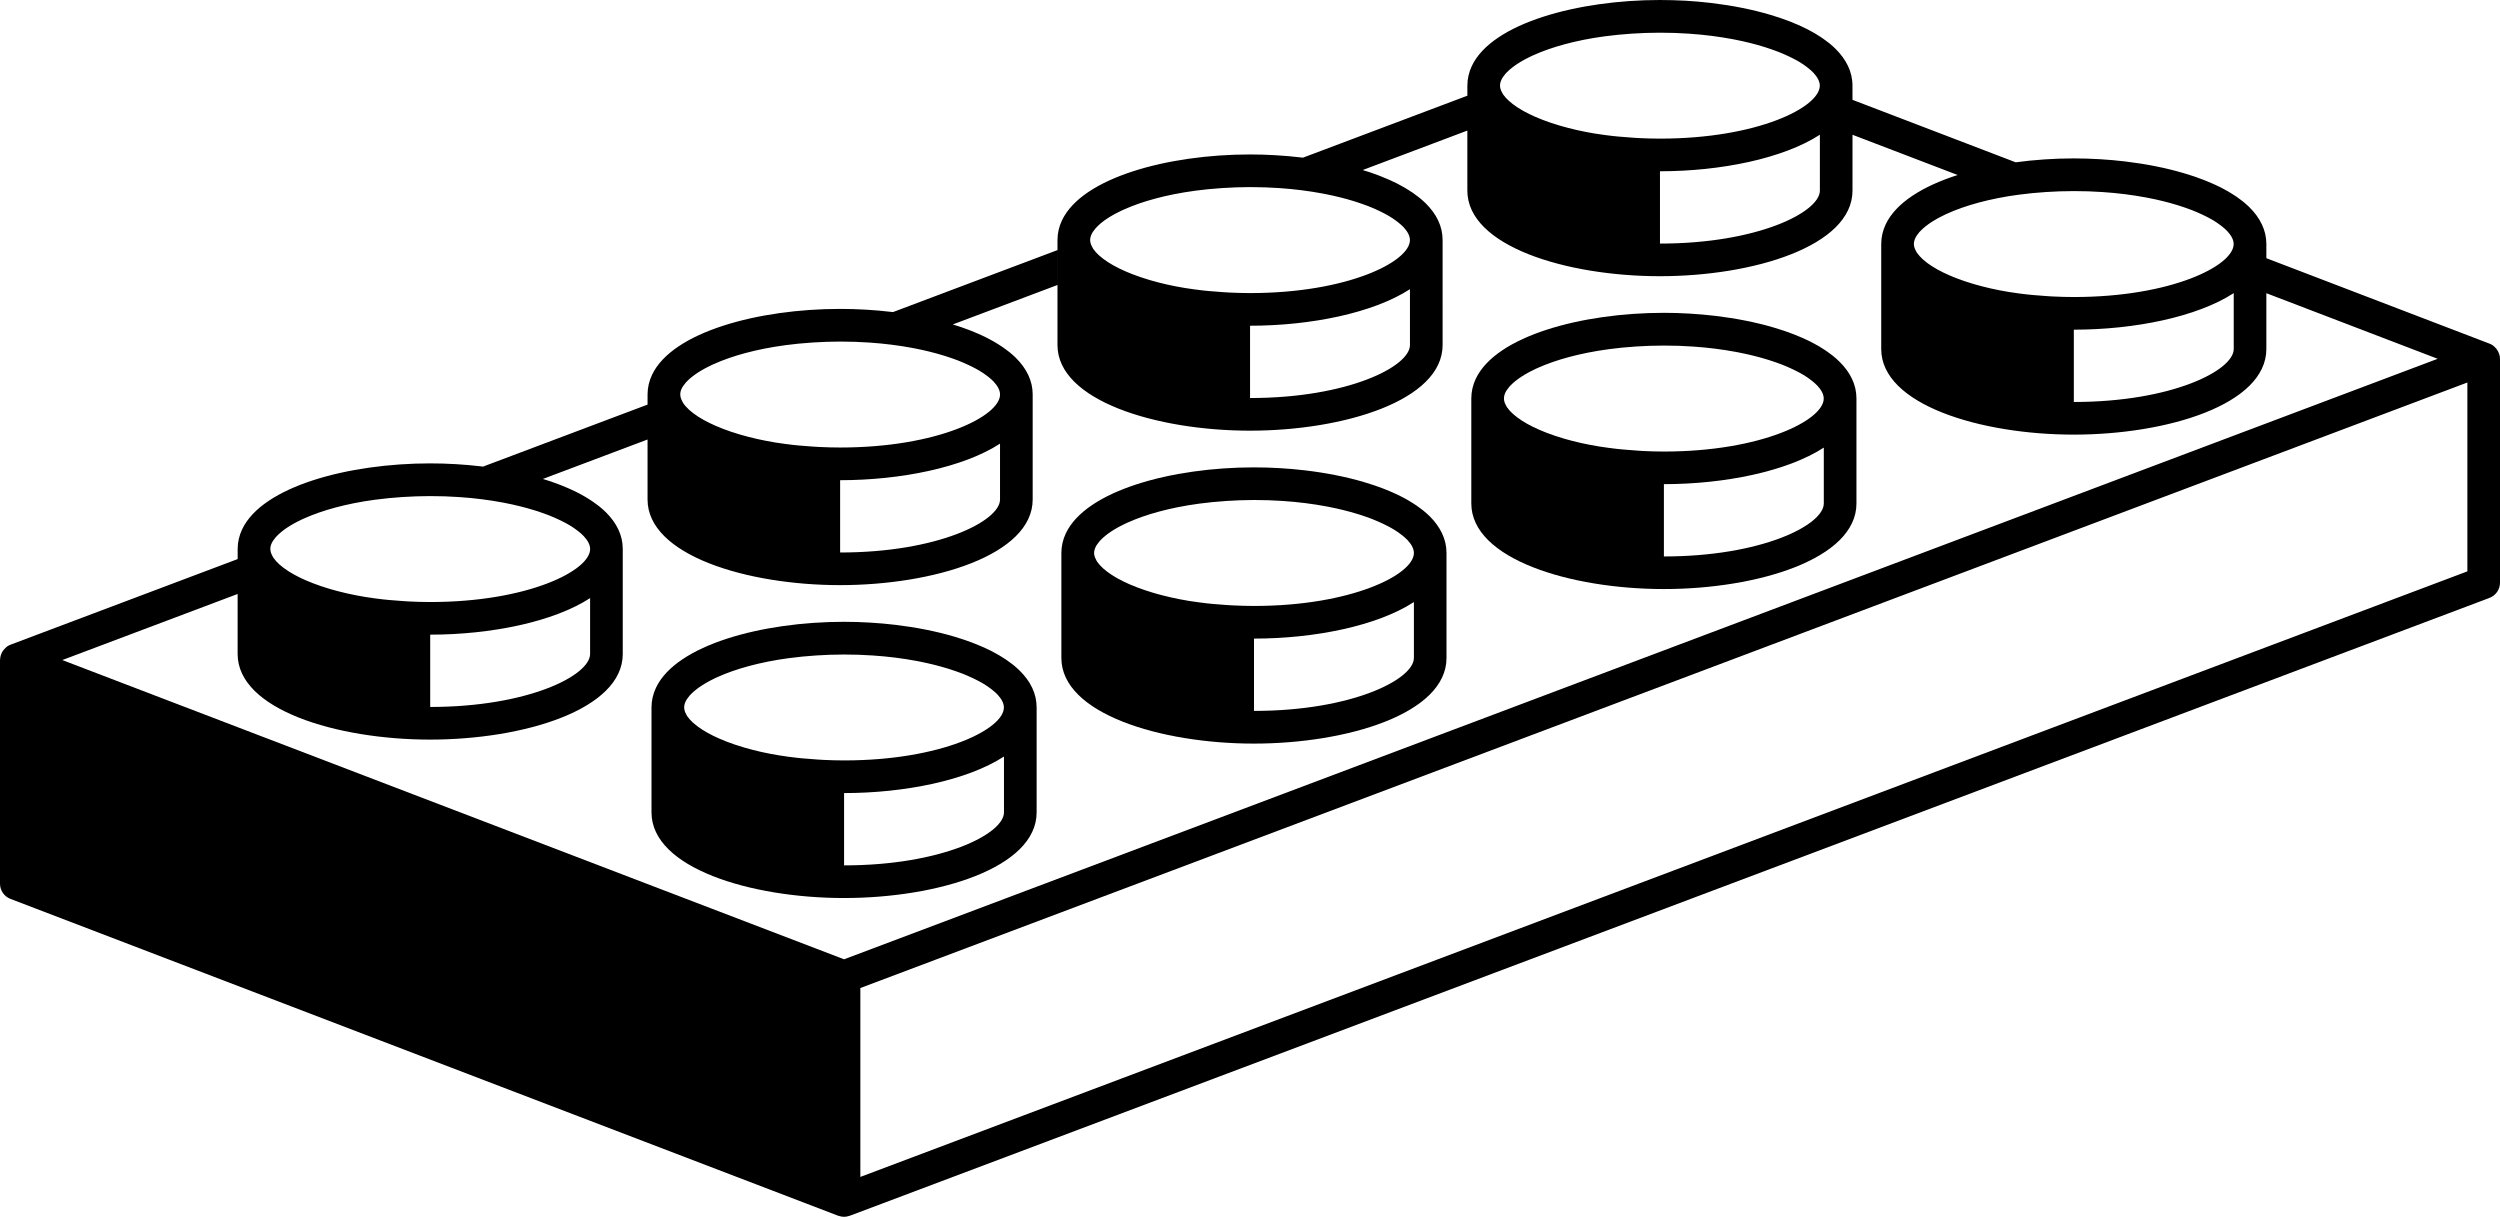 <svg xmlns="http://www.w3.org/2000/svg" xmlns:xlink="http://www.w3.org/1999/xlink" version="1.1" id="Layer_1" x="0px" y="0px" width="100px" height="48.674px" viewBox="0 0 100 48.674" enable-background="new 0 0 100 48.674" xml:space="preserve">
<path d="M40.786,26.824c-0.076-0.076-0.16-0.149-0.248-0.221c-0.034-0.028-0.071-0.053-0.106-0.08  c-0.057-0.043-0.112-0.086-0.173-0.126c-0.048-0.034-0.1-0.065-0.15-0.097c-0.051-0.033-0.102-0.064-0.156-0.096  c-0.06-0.035-0.124-0.069-0.188-0.104c-0.046-0.025-0.093-0.05-0.141-0.074c-0.073-0.037-0.148-0.072-0.225-0.107  c-0.041-0.019-0.082-0.037-0.124-0.055c-0.086-0.038-0.173-0.075-0.263-0.11c-0.034-0.013-0.067-0.025-0.1-0.039  c-0.1-0.038-0.201-0.075-0.304-0.111c-0.023-0.008-0.047-0.015-0.07-0.023c-0.114-0.039-0.23-0.076-0.349-0.111  c-0.732-0.218-1.541-0.377-2.377-0.477c-0.337-0.04-0.679-0.07-1.021-0.09c-0.001,0-0.001,0-0.001,0  c-0.343-0.02-0.686-0.031-1.028-0.031h0c-3.267,0-6.714,0.919-7.524,2.64c-0.116,0.246-0.178,0.508-0.178,0.786v0.403v1.396v2.399  c0,2.225,3.969,3.425,7.702,3.425c3.734,0,7.703-1.201,7.703-3.425v-4.198c0-0.139-0.015-0.274-0.045-0.405  c-0.06-0.262-0.178-0.507-0.345-0.737C40.99,27.041,40.894,26.93,40.786,26.824z M40.159,32.496c0,0.864-2.491,2.119-6.396,2.119  v-2.892c2.415,0,4.921-0.505,6.396-1.462V32.496z M33.762,30.417c-0.289,0-0.566-0.009-0.839-0.022  c-0.082-0.004-0.161-0.01-0.241-0.015c-0.195-0.012-0.387-0.027-0.573-0.045c-0.077-0.007-0.154-0.015-0.229-0.023  c-0.218-0.024-0.431-0.053-0.637-0.086c-0.027-0.004-0.057-0.007-0.083-0.012c-0.241-0.039-0.471-0.084-0.692-0.133  c-0.032-0.007-0.062-0.015-0.094-0.022c-0.189-0.044-0.371-0.09-0.543-0.14c-0.034-0.01-0.068-0.02-0.102-0.03  c-0.926-0.274-1.606-0.622-1.992-0.968c-0.015-0.014-0.029-0.027-0.043-0.04c-0.035-0.033-0.069-0.066-0.098-0.099  c-0.039-0.043-0.074-0.087-0.103-0.129c-0.013-0.019-0.022-0.038-0.033-0.056c-0.02-0.035-0.038-0.07-0.051-0.104  c-0.007-0.016-0.013-0.033-0.018-0.049c-0.014-0.049-0.025-0.098-0.025-0.146c0-0.054,0.01-0.109,0.028-0.166  c0.018-0.05,0.043-0.102,0.075-0.154c0.011-0.018,0.026-0.036,0.039-0.054c0.024-0.034,0.049-0.068,0.079-0.103  c0.019-0.022,0.043-0.045,0.065-0.067c0.03-0.03,0.061-0.06,0.095-0.09c0.029-0.025,0.06-0.05,0.092-0.076  c0.034-0.027,0.068-0.054,0.105-0.081c0.039-0.028,0.08-0.056,0.123-0.083c0.035-0.023,0.072-0.046,0.11-0.069  c0.051-0.031,0.103-0.061,0.158-0.091c0.034-0.019,0.07-0.037,0.104-0.055c0.065-0.034,0.131-0.067,0.202-0.1  c0.025-0.012,0.051-0.023,0.077-0.034c0.707-0.318,1.67-0.592,2.842-0.75c0.004-0.001,0.008-0.001,0.012-0.001  c0.168-0.022,0.34-0.043,0.517-0.06c0.007-0.001,0.014-0.001,0.021-0.002c0.177-0.018,0.358-0.033,0.543-0.044  c0.001,0,0.001,0,0.002,0c0.355-0.023,0.722-0.037,1.106-0.037c0.403,0,0.791,0.013,1.163,0.039  c0.623,0.042,1.197,0.117,1.722,0.215c0.037,0.007,0.073,0.014,0.109,0.021c0.416,0.081,0.798,0.177,1.145,0.284  c0.035,0.011,0.07,0.022,0.105,0.033c0.168,0.054,0.33,0.11,0.48,0.168c0.001,0.001,0.003,0.002,0.006,0.002  c0.145,0.057,0.279,0.116,0.406,0.176c0.032,0.015,0.062,0.029,0.093,0.044c0.124,0.061,0.243,0.123,0.348,0.186  c0.003,0.002,0.005,0.004,0.009,0.006c0.102,0.061,0.191,0.124,0.274,0.186c0.022,0.017,0.044,0.033,0.064,0.049  c0.08,0.064,0.155,0.128,0.215,0.192c0.167,0.179,0.255,0.354,0.255,0.517C40.159,29.162,37.667,30.417,33.762,30.417z"/>
<path d="M57.183,20.646c-0.077-0.076-0.16-0.149-0.249-0.221c-0.033-0.027-0.071-0.053-0.106-0.08  c-0.057-0.043-0.112-0.086-0.173-0.127c-0.048-0.033-0.1-0.065-0.15-0.097c-0.051-0.032-0.102-0.064-0.155-0.096  c-0.061-0.036-0.125-0.07-0.188-0.104c-0.046-0.025-0.093-0.049-0.141-0.074c-0.073-0.037-0.148-0.073-0.225-0.107  c-0.041-0.019-0.082-0.038-0.124-0.056c-0.086-0.038-0.174-0.075-0.264-0.11c-0.033-0.013-0.066-0.025-0.1-0.039  c-0.1-0.038-0.201-0.075-0.304-0.11c-0.023-0.008-0.047-0.016-0.07-0.023c-0.114-0.039-0.23-0.076-0.349-0.111  c-0.732-0.218-1.541-0.377-2.377-0.476c-0.337-0.04-0.678-0.07-1.021-0.09c-0.001,0-0.001,0-0.001,0  c-0.343-0.02-0.687-0.03-1.028-0.03h-0.001c-3.267,0-6.713,0.919-7.524,2.64c-0.116,0.246-0.178,0.508-0.178,0.786v0.403v1.396  v2.399c0,2.225,3.968,3.425,7.702,3.425c3.734,0,7.703-1.201,7.703-3.425v-4.198c0-0.139-0.015-0.274-0.045-0.405  c-0.06-0.262-0.178-0.507-0.345-0.737C57.387,20.862,57.291,20.752,57.183,20.646z M56.556,26.317c0,0.864-2.492,2.119-6.396,2.119  v-2.892c2.415,0,4.921-0.505,6.396-1.462V26.317z M50.159,24.238c-0.289,0-0.567-0.009-0.839-0.022  c-0.082-0.003-0.161-0.009-0.241-0.014c-0.195-0.012-0.387-0.028-0.573-0.045c-0.076-0.008-0.154-0.015-0.229-0.023  c-0.218-0.025-0.431-0.054-0.637-0.086c-0.027-0.004-0.057-0.008-0.084-0.012c-0.241-0.04-0.47-0.084-0.691-0.134  c-0.032-0.007-0.062-0.015-0.094-0.022c-0.189-0.043-0.371-0.09-0.543-0.139c-0.034-0.01-0.068-0.02-0.102-0.03  c-0.926-0.274-1.606-0.622-1.992-0.968c-0.014-0.014-0.029-0.026-0.042-0.04c-0.035-0.033-0.069-0.065-0.098-0.099  c-0.039-0.043-0.075-0.087-0.104-0.129c-0.013-0.019-0.021-0.038-0.032-0.056c-0.02-0.035-0.038-0.07-0.051-0.104  c-0.007-0.016-0.014-0.032-0.018-0.048c-0.015-0.05-0.025-0.099-0.025-0.146c0-0.054,0.01-0.109,0.029-0.166  c0.017-0.05,0.043-0.102,0.075-0.154c0.011-0.018,0.026-0.036,0.04-0.054c0.023-0.035,0.049-0.069,0.079-0.103  c0.02-0.022,0.043-0.045,0.065-0.068c0.03-0.03,0.061-0.06,0.095-0.09c0.028-0.025,0.06-0.05,0.092-0.076  c0.034-0.027,0.068-0.053,0.106-0.081c0.039-0.028,0.08-0.056,0.123-0.083c0.035-0.023,0.073-0.046,0.11-0.069  c0.05-0.03,0.103-0.061,0.158-0.091c0.034-0.019,0.07-0.036,0.105-0.055c0.065-0.034,0.13-0.067,0.202-0.1  c0.025-0.012,0.051-0.023,0.077-0.034c0.707-0.318,1.67-0.592,2.842-0.75c0.004-0.001,0.008-0.001,0.012-0.002  c0.168-0.022,0.34-0.043,0.517-0.06c0.007,0,0.014-0.001,0.021-0.002c0.177-0.018,0.358-0.033,0.543-0.044c0.001,0,0.001,0,0.001,0  C49.407,20.015,49.774,20,50.159,20c0.403,0,0.791,0.014,1.162,0.039c0.623,0.042,1.197,0.117,1.722,0.215  c0.037,0.006,0.073,0.013,0.109,0.021c0.416,0.081,0.798,0.177,1.146,0.284c0.035,0.011,0.07,0.022,0.105,0.033  c0.168,0.054,0.331,0.109,0.48,0.168c0.002,0.001,0.004,0.002,0.006,0.003c0.145,0.057,0.279,0.116,0.407,0.176  c0.032,0.015,0.062,0.03,0.093,0.044c0.124,0.061,0.243,0.123,0.348,0.187c0.002,0.002,0.005,0.004,0.009,0.006  c0.102,0.062,0.192,0.124,0.274,0.186c0.022,0.017,0.044,0.033,0.065,0.049c0.08,0.064,0.155,0.129,0.215,0.192  c0.167,0.179,0.256,0.354,0.256,0.517C56.556,22.983,54.063,24.238,50.159,24.238z"/>
<path d="M74.258,20.139V15.94c0-0.139-0.016-0.274-0.045-0.405c-0.061-0.262-0.179-0.508-0.346-0.737  c-0.084-0.114-0.18-0.225-0.288-0.331c-0.076-0.076-0.16-0.149-0.248-0.222c-0.033-0.027-0.071-0.053-0.106-0.08  c-0.057-0.043-0.112-0.086-0.173-0.127c-0.049-0.033-0.1-0.064-0.15-0.097s-0.102-0.064-0.155-0.096  c-0.061-0.036-0.124-0.07-0.188-0.104c-0.046-0.024-0.092-0.049-0.14-0.074c-0.073-0.037-0.148-0.072-0.226-0.107  c-0.04-0.019-0.081-0.038-0.123-0.055c-0.086-0.038-0.174-0.075-0.264-0.11c-0.033-0.013-0.066-0.026-0.1-0.039  c-0.1-0.038-0.2-0.075-0.304-0.111c-0.023-0.008-0.047-0.015-0.07-0.023c-0.114-0.038-0.23-0.076-0.35-0.111  c-0.732-0.218-1.54-0.377-2.377-0.477c-0.337-0.04-0.678-0.07-1.021-0.09c-0.001,0-0.001,0-0.001,0  c-0.343-0.021-0.687-0.031-1.028-0.031h-0.001c-3.267,0-6.714,0.919-7.524,2.64c-0.116,0.246-0.178,0.508-0.178,0.786v0.403v1.396  v2.399c0,2.225,3.969,3.425,7.702,3.425C70.289,23.563,74.258,22.363,74.258,20.139z M72.952,20.139  c0,0.864-2.491,2.119-6.396,2.119v-2.892c2.414,0,4.921-0.505,6.396-1.462V20.139z M65.475,18.023  c-0.195-0.012-0.387-0.027-0.573-0.045c-0.076-0.008-0.153-0.015-0.229-0.023c-0.219-0.025-0.432-0.054-0.638-0.086  c-0.026-0.004-0.057-0.008-0.083-0.012c-0.241-0.04-0.471-0.084-0.692-0.133c-0.031-0.007-0.062-0.015-0.094-0.022  c-0.188-0.043-0.37-0.09-0.543-0.139c-0.034-0.01-0.068-0.02-0.102-0.03c-0.926-0.274-1.606-0.622-1.992-0.968  c-0.015-0.014-0.028-0.027-0.042-0.04c-0.035-0.033-0.069-0.066-0.099-0.099c-0.038-0.043-0.074-0.087-0.104-0.13  c-0.013-0.019-0.021-0.038-0.032-0.056c-0.02-0.035-0.037-0.07-0.051-0.104c-0.008-0.017-0.014-0.033-0.019-0.049  c-0.014-0.049-0.024-0.099-0.024-0.146c0-0.054,0.01-0.109,0.028-0.166c0.017-0.051,0.043-0.103,0.074-0.154  c0.011-0.018,0.026-0.036,0.04-0.054c0.023-0.034,0.049-0.068,0.078-0.103c0.02-0.022,0.043-0.045,0.065-0.067  c0.03-0.03,0.061-0.061,0.095-0.09c0.029-0.025,0.061-0.051,0.092-0.076c0.034-0.027,0.068-0.054,0.106-0.081  c0.038-0.028,0.08-0.056,0.122-0.083c0.035-0.023,0.073-0.046,0.11-0.069c0.051-0.031,0.103-0.062,0.158-0.091  c0.034-0.019,0.069-0.037,0.104-0.055c0.065-0.034,0.131-0.067,0.202-0.1c0.025-0.012,0.051-0.023,0.077-0.034  c0.706-0.318,1.67-0.592,2.842-0.75c0.005-0.001,0.009-0.001,0.012-0.002c0.169-0.022,0.341-0.042,0.517-0.06  c0.007-0.001,0.015-0.001,0.021-0.002c0.178-0.018,0.358-0.032,0.544-0.044c0.001,0,0.001,0,0.002,0  c0.354-0.023,0.722-0.037,1.106-0.037c0.402,0,0.791,0.013,1.162,0.039c0.623,0.042,1.196,0.117,1.722,0.215  c0.037,0.007,0.073,0.014,0.109,0.021c0.415,0.081,0.798,0.177,1.146,0.284c0.035,0.011,0.069,0.022,0.104,0.033  c0.169,0.054,0.33,0.11,0.48,0.168c0.002,0,0.004,0.001,0.007,0.002c0.145,0.057,0.278,0.116,0.406,0.176  c0.031,0.015,0.062,0.03,0.093,0.045c0.124,0.061,0.243,0.123,0.349,0.186c0.002,0.002,0.005,0.004,0.009,0.006  c0.102,0.061,0.191,0.123,0.274,0.186c0.022,0.017,0.044,0.033,0.064,0.05c0.08,0.064,0.155,0.128,0.215,0.192  c0.168,0.179,0.256,0.354,0.256,0.517c0,0.864-2.492,2.119-6.396,2.119c-0.289,0-0.567-0.009-0.84-0.022  C65.634,18.034,65.555,18.028,65.475,18.023z"/>
<path d="M99.972,14.176c-0.004-0.016-0.011-0.03-0.017-0.045c-0.016-0.042-0.034-0.082-0.058-0.119  c-0.01-0.016-0.02-0.03-0.03-0.045c-0.027-0.036-0.058-0.067-0.091-0.098c-0.013-0.01-0.022-0.022-0.036-0.032  c-0.008-0.006-0.013-0.013-0.021-0.019c-0.047-0.032-0.097-0.057-0.148-0.076l-8.917-3.414V9.762c0-0.139-0.016-0.274-0.045-0.405  c-0.061-0.262-0.179-0.507-0.346-0.737c-0.084-0.115-0.18-0.225-0.288-0.332c-0.076-0.076-0.16-0.149-0.248-0.221  c-0.033-0.028-0.071-0.053-0.106-0.08c-0.057-0.043-0.112-0.086-0.173-0.126c-0.048-0.034-0.1-0.065-0.15-0.097  c-0.051-0.033-0.102-0.064-0.155-0.096c-0.061-0.035-0.124-0.069-0.188-0.104c-0.046-0.025-0.093-0.05-0.141-0.074  c-0.073-0.037-0.148-0.072-0.225-0.107c-0.041-0.019-0.082-0.037-0.124-0.055c-0.086-0.038-0.174-0.075-0.264-0.11  c-0.033-0.013-0.066-0.025-0.1-0.039c-0.1-0.038-0.2-0.075-0.304-0.111c-0.023-0.008-0.047-0.015-0.07-0.023  c-0.114-0.039-0.23-0.076-0.35-0.111c-0.731-0.218-1.54-0.377-2.377-0.477c-0.337-0.04-0.678-0.07-1.021-0.09  c-0.001,0-0.001,0-0.001,0c-0.343-0.02-0.687-0.031-1.028-0.031h-0.001c-0.776,0-1.562,0.054-2.322,0.156l-6.528-2.499V3.426  c0-0.139-0.016-0.274-0.046-0.405c-0.06-0.262-0.178-0.507-0.345-0.737c-0.084-0.115-0.181-0.225-0.288-0.332  c-0.076-0.076-0.16-0.149-0.248-0.222c-0.034-0.027-0.071-0.053-0.106-0.079c-0.057-0.043-0.112-0.086-0.173-0.127  c-0.049-0.033-0.1-0.065-0.15-0.097c-0.051-0.033-0.102-0.064-0.155-0.096c-0.061-0.035-0.124-0.069-0.188-0.104  c-0.046-0.025-0.093-0.05-0.14-0.074c-0.073-0.037-0.148-0.073-0.226-0.108c-0.04-0.019-0.082-0.037-0.123-0.055  c-0.086-0.038-0.174-0.075-0.264-0.11c-0.033-0.013-0.066-0.025-0.1-0.039c-0.101-0.038-0.201-0.075-0.305-0.111  c-0.023-0.008-0.046-0.015-0.069-0.023c-0.114-0.038-0.23-0.075-0.35-0.111c-0.732-0.218-1.54-0.377-2.377-0.477  c-0.337-0.04-0.679-0.07-1.021-0.09l0,0C67.083,0.011,66.74,0,66.397,0l0,0c-3.268,0-6.714,0.92-7.524,2.64  c-0.116,0.246-0.178,0.508-0.178,0.786v0.402l-6.578,2.479l-0.066-0.008c-0.337-0.04-0.678-0.07-1.021-0.09  c-0.001,0-0.001,0-0.001,0c-0.342-0.021-0.686-0.031-1.028-0.031h0h0c-3.267,0-6.714,0.919-7.524,2.64  c-0.115,0.246-0.178,0.508-0.178,0.786v0.403v1.396v2.399c0,2.224,3.969,3.425,7.702,3.425c3.735,0,7.703-1.201,7.703-3.425V9.604  c0-0.139-0.016-0.274-0.045-0.406c-0.061-0.262-0.178-0.507-0.346-0.736c-0.083-0.115-0.18-0.225-0.288-0.332  c-0.077-0.076-0.16-0.149-0.249-0.221c-0.033-0.027-0.071-0.053-0.106-0.08c-0.057-0.043-0.113-0.086-0.173-0.127  c-0.049-0.033-0.1-0.064-0.15-0.097c-0.051-0.032-0.102-0.064-0.156-0.096c-0.06-0.036-0.124-0.07-0.188-0.104  c-0.046-0.024-0.093-0.049-0.14-0.074c-0.073-0.037-0.148-0.072-0.225-0.107c-0.041-0.019-0.082-0.037-0.123-0.055  c-0.086-0.038-0.174-0.075-0.264-0.11c-0.033-0.013-0.066-0.026-0.1-0.039c-0.1-0.038-0.201-0.075-0.304-0.111  c-0.023-0.008-0.046-0.015-0.07-0.023c-0.088-0.03-0.178-0.058-0.269-0.085l4.186-1.578v0.001v2.399  c0,2.225,3.968,3.425,7.703,3.425s7.703-1.201,7.703-3.425V5.391L78.306,7c-1.39,0.445-2.469,1.108-2.879,1.976  c-0.115,0.246-0.178,0.508-0.178,0.786v0.403v1.396v2.399c0,2.225,3.969,3.425,7.702,3.425c3.734,0,7.703-1.201,7.703-3.425v-2.232  l6.854,2.624l-63.745,24.02L2.492,26.402l7.013-2.643v0.001v2.399c0,2.225,3.969,3.425,7.702,3.425c3.735,0,7.703-1.201,7.703-3.425  v-4.198c0-0.139-0.015-0.274-0.045-0.405c-0.06-0.262-0.178-0.507-0.345-0.737c-0.084-0.115-0.18-0.225-0.288-0.332  c-0.077-0.076-0.16-0.149-0.249-0.222c-0.034-0.027-0.071-0.053-0.106-0.08c-0.057-0.043-0.112-0.085-0.173-0.126  c-0.048-0.033-0.1-0.065-0.15-0.097c-0.051-0.033-0.102-0.064-0.155-0.096c-0.061-0.035-0.125-0.07-0.188-0.104  c-0.046-0.024-0.093-0.049-0.141-0.074c-0.073-0.037-0.149-0.072-0.225-0.107c-0.041-0.019-0.082-0.037-0.123-0.055  c-0.086-0.038-0.174-0.075-0.264-0.11c-0.033-0.013-0.066-0.025-0.1-0.039c-0.1-0.038-0.201-0.075-0.304-0.111  c-0.023-0.008-0.047-0.015-0.07-0.023c-0.088-0.029-0.178-0.058-0.269-0.085l4.187-1.578v0.001v2.399  c0,2.225,3.968,3.425,7.702,3.425c3.735,0,7.703-1.201,7.703-3.425v-4.198c0-0.139-0.015-0.274-0.045-0.405  c-0.061-0.262-0.178-0.507-0.346-0.737c-0.083-0.115-0.18-0.225-0.288-0.332c-0.077-0.076-0.16-0.149-0.249-0.221  c-0.033-0.027-0.071-0.053-0.106-0.08c-0.057-0.043-0.113-0.086-0.173-0.127c-0.048-0.033-0.1-0.065-0.15-0.097  c-0.051-0.033-0.102-0.064-0.155-0.096c-0.061-0.036-0.125-0.07-0.188-0.104c-0.045-0.025-0.092-0.05-0.14-0.074  c-0.073-0.037-0.148-0.073-0.225-0.108c-0.041-0.019-0.082-0.037-0.123-0.055c-0.086-0.038-0.174-0.075-0.264-0.11  c-0.033-0.013-0.066-0.026-0.1-0.039c-0.1-0.038-0.201-0.075-0.304-0.11c-0.023-0.008-0.047-0.016-0.07-0.023  c-0.088-0.03-0.179-0.058-0.27-0.086l4.187-1.578v-1.396l-6.578,2.479l-0.065-0.007c-0.337-0.04-0.678-0.07-1.021-0.09  c-0.001,0-0.001,0-0.001,0c-0.343-0.02-0.687-0.03-1.028-0.03h-0.001c-3.267,0-6.713,0.919-7.524,2.64  c-0.116,0.246-0.178,0.508-0.178,0.786v0.402l-6.579,2.479c0.089,0.011,0.176,0.025,0.264,0.038  c-0.109-0.015-0.218-0.032-0.329-0.045c-0.337-0.04-0.678-0.07-1.021-0.09c-0.001,0-0.001,0-0.001,0  c-0.342-0.02-0.686-0.031-1.028-0.031h0h0c-3.267,0-6.714,0.92-7.524,2.64c-0.115,0.246-0.178,0.508-0.178,0.786v0.402l-9.079,3.422  c-0.05,0.018-0.098,0.042-0.143,0.074c-0.007,0.004-0.012,0.011-0.018,0.016c-0.016,0.012-0.029,0.025-0.043,0.038  c-0.031,0.027-0.059,0.057-0.084,0.089c-0.013,0.017-0.024,0.034-0.035,0.051c-0.022,0.035-0.04,0.072-0.054,0.11  c-0.007,0.018-0.015,0.034-0.02,0.053c-0.017,0.055-0.026,0.113-0.027,0.172C0.001,26.391,0,26.393,0,26.395c0,0,0,0,0,0.001  s0,0,0,0v8.951c0,0.271,0.167,0.513,0.419,0.609L33.527,48.63c0.006,0.002,0.012,0.001,0.018,0.003  c0.07,0.024,0.142,0.04,0.216,0.04c0.073,0,0.144-0.015,0.212-0.039c0.006-0.001,0.012-0.001,0.018-0.003l65.587-24.714  c0.254-0.096,0.422-0.339,0.422-0.611v-8.95C100,14.294,99.989,14.234,99.972,14.176z M56.398,13.802  c0,0.864-2.491,2.119-6.396,2.119v-2.892c2.415,0,4.921-0.505,6.396-1.462V13.802z M54.726,8.244c0.002,0,0.003,0.001,0.006,0.002  c0.145,0.057,0.279,0.116,0.407,0.176c0.031,0.015,0.062,0.03,0.092,0.044c0.125,0.062,0.243,0.124,0.348,0.187  c0.003,0.002,0.006,0.004,0.009,0.006c0.102,0.061,0.191,0.123,0.274,0.186c0.022,0.017,0.044,0.033,0.065,0.05  c0.08,0.064,0.154,0.128,0.215,0.192c0.167,0.179,0.255,0.354,0.255,0.517c0,0.864-2.492,2.119-6.396,2.119  c-0.289,0-0.567-0.009-0.839-0.022c-0.082-0.004-0.161-0.01-0.241-0.015c-0.195-0.012-0.387-0.027-0.573-0.045  c-0.077-0.008-0.154-0.015-0.229-0.023c-0.219-0.025-0.432-0.053-0.637-0.086c-0.027-0.004-0.057-0.007-0.083-0.012  c-0.241-0.04-0.471-0.084-0.692-0.133c-0.032-0.007-0.062-0.015-0.094-0.022c-0.189-0.044-0.371-0.091-0.543-0.14  c-0.034-0.01-0.068-0.02-0.102-0.03c-0.926-0.274-1.606-0.622-1.992-0.968c-0.015-0.013-0.029-0.026-0.043-0.04  c-0.035-0.033-0.069-0.066-0.098-0.099c-0.039-0.043-0.074-0.087-0.103-0.129c-0.013-0.019-0.022-0.038-0.033-0.057  c-0.02-0.035-0.038-0.069-0.051-0.104c-0.007-0.017-0.013-0.033-0.018-0.049c-0.014-0.049-0.025-0.099-0.025-0.146  c0-0.054,0.01-0.109,0.029-0.166c0.017-0.051,0.043-0.102,0.075-0.154c0.011-0.018,0.026-0.036,0.04-0.054  c0.024-0.034,0.048-0.068,0.079-0.103c0.02-0.022,0.043-0.045,0.065-0.067c0.029-0.03,0.06-0.061,0.094-0.09  c0.029-0.025,0.061-0.05,0.092-0.076c0.034-0.027,0.068-0.054,0.105-0.081c0.039-0.028,0.08-0.056,0.123-0.083  c0.035-0.023,0.072-0.046,0.11-0.069c0.05-0.031,0.103-0.062,0.158-0.091c0.034-0.019,0.07-0.037,0.105-0.055  c0.065-0.034,0.131-0.067,0.202-0.1c0.025-0.012,0.051-0.023,0.077-0.034c0.707-0.318,1.67-0.592,2.842-0.75  c0.004-0.001,0.008-0.001,0.012-0.002c0.168-0.022,0.34-0.042,0.517-0.06c0.007-0.001,0.014-0.001,0.021-0.002  c0.177-0.018,0.358-0.032,0.543-0.044c0.001,0,0.001,0,0.002,0c0.355-0.023,0.722-0.038,1.106-0.038  c0.403,0,0.791,0.014,1.163,0.039c0.623,0.042,1.196,0.117,1.722,0.215c0.037,0.007,0.073,0.014,0.109,0.021  c0.416,0.081,0.798,0.177,1.146,0.284c0.035,0.011,0.07,0.022,0.105,0.033C54.414,8.13,54.575,8.186,54.726,8.244z M72.795,7.624  c0,0.864-2.491,2.119-6.396,2.119V6.851c2.415,0,4.922-0.505,6.396-1.462V7.624z M66.397,5.545c-0.288,0-0.566-0.009-0.839-0.022  c-0.082-0.003-0.161-0.009-0.241-0.015c-0.195-0.012-0.387-0.027-0.573-0.045c-0.076-0.007-0.153-0.015-0.229-0.023  c-0.219-0.024-0.431-0.053-0.637-0.086c-0.027-0.004-0.057-0.007-0.084-0.012c-0.241-0.04-0.47-0.085-0.691-0.134  c-0.031-0.007-0.062-0.015-0.094-0.022c-0.188-0.044-0.37-0.09-0.543-0.14c-0.034-0.01-0.068-0.02-0.102-0.03  c-0.926-0.274-1.606-0.622-1.992-0.968c-0.015-0.014-0.029-0.026-0.042-0.04c-0.035-0.033-0.069-0.066-0.099-0.099  c-0.039-0.043-0.074-0.087-0.104-0.129c-0.013-0.019-0.021-0.038-0.032-0.056c-0.02-0.035-0.038-0.07-0.052-0.104  c-0.007-0.016-0.013-0.032-0.018-0.049c-0.015-0.049-0.025-0.098-0.025-0.146c0-0.054,0.01-0.109,0.029-0.166  c0.017-0.05,0.043-0.102,0.074-0.154c0.011-0.018,0.026-0.036,0.04-0.054c0.023-0.034,0.048-0.068,0.078-0.103  c0.02-0.022,0.043-0.045,0.065-0.067c0.03-0.03,0.061-0.06,0.095-0.09c0.028-0.025,0.061-0.05,0.092-0.076  c0.034-0.027,0.068-0.053,0.106-0.081c0.038-0.028,0.08-0.056,0.122-0.083c0.035-0.023,0.073-0.046,0.11-0.069  c0.051-0.031,0.103-0.061,0.157-0.091c0.034-0.019,0.07-0.037,0.105-0.055c0.065-0.034,0.131-0.067,0.202-0.1  c0.024-0.012,0.051-0.023,0.077-0.034c0.706-0.318,1.67-0.592,2.842-0.75c0.005,0,0.008-0.001,0.012-0.001  c0.168-0.022,0.34-0.043,0.517-0.06c0.007-0.001,0.015-0.001,0.021-0.002c0.178-0.017,0.358-0.032,0.544-0.044c0,0,0,0,0.001,0  c0.355-0.023,0.723-0.037,1.106-0.037c0.403,0,0.791,0.013,1.163,0.039c0.622,0.042,1.196,0.117,1.722,0.215  c0.037,0.007,0.073,0.014,0.109,0.021c0.415,0.081,0.798,0.177,1.145,0.284c0.035,0.011,0.07,0.022,0.105,0.033  c0.168,0.054,0.33,0.11,0.48,0.168c0.002,0.001,0.004,0.002,0.007,0.002c0.145,0.057,0.278,0.116,0.406,0.176  c0.031,0.015,0.062,0.029,0.093,0.044c0.124,0.061,0.243,0.123,0.348,0.186c0.003,0.002,0.006,0.004,0.01,0.006  c0.102,0.061,0.191,0.124,0.274,0.186c0.022,0.017,0.044,0.033,0.064,0.049c0.08,0.064,0.154,0.128,0.215,0.192  c0.167,0.179,0.256,0.354,0.256,0.517C72.795,4.29,70.303,5.545,66.397,5.545z M89.349,13.96c0,0.864-2.491,2.119-6.396,2.119  v-2.892c2.414,0,4.921-0.505,6.396-1.462V13.96z M82.952,11.881c-0.289,0-0.567-0.009-0.84-0.022  c-0.082-0.004-0.161-0.01-0.241-0.015c-0.194-0.012-0.387-0.027-0.572-0.045c-0.077-0.007-0.154-0.015-0.229-0.023  c-0.219-0.024-0.432-0.053-0.638-0.086c-0.026-0.004-0.057-0.007-0.083-0.012c-0.241-0.04-0.471-0.085-0.692-0.134  c-0.031-0.007-0.062-0.015-0.094-0.022c-0.188-0.044-0.37-0.09-0.543-0.14c-0.034-0.01-0.068-0.02-0.102-0.03  c-0.926-0.274-1.606-0.622-1.992-0.968c-0.015-0.014-0.028-0.027-0.042-0.04c-0.035-0.033-0.069-0.066-0.098-0.099  c-0.039-0.043-0.075-0.087-0.104-0.129c-0.013-0.019-0.022-0.038-0.033-0.056c-0.02-0.035-0.037-0.07-0.051-0.104  c-0.008-0.016-0.014-0.033-0.019-0.049c-0.014-0.049-0.024-0.098-0.024-0.146c0-0.054,0.01-0.109,0.028-0.166  c0.018-0.05,0.043-0.102,0.075-0.154c0.011-0.018,0.025-0.036,0.039-0.054c0.023-0.034,0.049-0.068,0.078-0.103  c0.021-0.022,0.043-0.045,0.066-0.067c0.029-0.03,0.06-0.06,0.094-0.09c0.029-0.025,0.061-0.05,0.092-0.076  c0.034-0.027,0.068-0.053,0.106-0.081c0.039-0.028,0.08-0.056,0.122-0.083c0.035-0.023,0.073-0.046,0.111-0.069  c0.05-0.031,0.103-0.061,0.157-0.091c0.034-0.019,0.07-0.037,0.105-0.055c0.064-0.034,0.13-0.067,0.201-0.1  c0.025-0.012,0.051-0.023,0.077-0.034c0.706-0.318,1.67-0.592,2.842-0.75c0.005-0.001,0.009-0.001,0.012-0.001  c0.169-0.022,0.341-0.043,0.517-0.06c0.008-0.001,0.015-0.001,0.021-0.002c0.178-0.018,0.358-0.033,0.544-0.044  c0.001,0,0.001,0,0.002,0c0.355-0.023,0.722-0.037,1.106-0.037c0.403,0,0.791,0.013,1.162,0.039  c0.623,0.042,1.196,0.117,1.722,0.215c0.037,0.007,0.073,0.014,0.109,0.021c0.416,0.081,0.798,0.177,1.146,0.284  c0.035,0.011,0.07,0.022,0.105,0.033c0.168,0.054,0.33,0.11,0.479,0.168c0.002,0.001,0.004,0.002,0.007,0.002  c0.145,0.057,0.279,0.116,0.406,0.176c0.032,0.015,0.062,0.029,0.093,0.044c0.124,0.061,0.243,0.123,0.349,0.186  c0.002,0.002,0.005,0.004,0.009,0.006c0.102,0.061,0.191,0.124,0.274,0.186c0.022,0.017,0.044,0.033,0.064,0.049  c0.08,0.064,0.155,0.128,0.215,0.192c0.168,0.179,0.256,0.354,0.256,0.517C89.349,10.626,86.856,11.881,82.952,11.881z   M40.001,19.981c0,0.864-2.491,2.119-6.396,2.119v-2.892c2.415,0,4.921-0.505,6.396-1.462V19.981z M27.236,15.617  c0.017-0.05,0.043-0.102,0.075-0.154c0.011-0.018,0.026-0.036,0.04-0.054c0.024-0.034,0.049-0.068,0.079-0.103  c0.02-0.023,0.043-0.045,0.065-0.068c0.03-0.03,0.06-0.06,0.094-0.09c0.029-0.025,0.061-0.05,0.092-0.076  c0.034-0.027,0.068-0.053,0.106-0.08c0.039-0.028,0.08-0.056,0.123-0.084c0.035-0.023,0.073-0.046,0.11-0.069  c0.05-0.03,0.103-0.061,0.158-0.091c0.034-0.019,0.07-0.036,0.105-0.055c0.065-0.034,0.131-0.067,0.202-0.1  c0.024-0.012,0.051-0.023,0.077-0.034c0.707-0.318,1.67-0.592,2.843-0.75c0.004-0.001,0.008-0.001,0.012-0.002  c0.168-0.022,0.34-0.043,0.516-0.06c0.007,0,0.014-0.001,0.021-0.002c0.177-0.018,0.358-0.032,0.543-0.044c0.001,0,0.001,0,0.002,0  c0.355-0.023,0.723-0.038,1.106-0.038c0.403,0,0.791,0.014,1.163,0.039c0.623,0.042,1.196,0.117,1.722,0.215  c0.037,0.006,0.073,0.013,0.109,0.021c0.416,0.081,0.798,0.177,1.146,0.284c0.035,0.011,0.07,0.022,0.105,0.033  c0.168,0.054,0.331,0.109,0.48,0.168c0.002,0.001,0.004,0.002,0.006,0.003c0.145,0.057,0.279,0.116,0.407,0.176  c0.031,0.015,0.062,0.03,0.093,0.044c0.124,0.061,0.243,0.124,0.348,0.186c0.002,0.002,0.005,0.004,0.009,0.006  c0.102,0.062,0.192,0.124,0.274,0.186c0.022,0.017,0.044,0.033,0.065,0.049c0.08,0.064,0.155,0.129,0.215,0.193  c0.167,0.178,0.255,0.354,0.255,0.516c0,0.864-2.492,2.119-6.396,2.119c-0.289,0-0.566-0.009-0.839-0.022  c-0.082-0.003-0.161-0.009-0.241-0.014c-0.195-0.012-0.387-0.028-0.573-0.045c-0.077-0.008-0.154-0.015-0.229-0.023  c-0.219-0.025-0.431-0.054-0.637-0.086c-0.028-0.005-0.057-0.008-0.084-0.012c-0.241-0.04-0.47-0.084-0.692-0.134  c-0.032-0.007-0.062-0.015-0.093-0.022c-0.189-0.043-0.371-0.09-0.543-0.14c-0.034-0.01-0.068-0.02-0.102-0.029  c-0.926-0.274-1.606-0.622-1.992-0.968c-0.015-0.013-0.029-0.026-0.042-0.04c-0.035-0.033-0.069-0.065-0.098-0.099  c-0.039-0.043-0.074-0.086-0.103-0.129c-0.013-0.019-0.022-0.038-0.033-0.056c-0.02-0.035-0.038-0.07-0.051-0.104  c-0.007-0.016-0.013-0.032-0.018-0.048c-0.015-0.05-0.025-0.099-0.025-0.146C27.208,15.729,27.217,15.673,27.236,15.617z   M23.604,26.159c0,0.864-2.491,2.119-6.396,2.119v-2.892c2.415,0,4.921-0.505,6.396-1.462V26.159z M10.84,21.795  c0.017-0.05,0.043-0.102,0.075-0.154c0.011-0.018,0.026-0.036,0.04-0.054c0.024-0.034,0.048-0.068,0.079-0.103  c0.02-0.022,0.043-0.045,0.065-0.067c0.029-0.03,0.06-0.06,0.094-0.09c0.029-0.025,0.061-0.05,0.092-0.076  c0.034-0.027,0.068-0.053,0.105-0.081c0.039-0.028,0.08-0.056,0.123-0.083c0.035-0.023,0.072-0.046,0.11-0.069  c0.05-0.031,0.103-0.061,0.158-0.091c0.034-0.019,0.07-0.037,0.105-0.055c0.065-0.034,0.131-0.067,0.202-0.1  c0.025-0.012,0.051-0.023,0.077-0.034c0.707-0.318,1.67-0.592,2.842-0.75c0.004,0,0.008-0.001,0.012-0.001  c0.168-0.022,0.34-0.043,0.517-0.06c0.007-0.001,0.014-0.001,0.021-0.002c0.177-0.017,0.358-0.032,0.543-0.044  c0.001,0,0.001,0,0.002,0c0.355-0.023,0.723-0.037,1.106-0.037c0.403,0,0.791,0.013,1.163,0.039  c0.623,0.042,1.196,0.117,1.722,0.215c0.037,0.007,0.073,0.014,0.109,0.021c0.416,0.081,0.798,0.177,1.146,0.284  c0.035,0.011,0.07,0.022,0.105,0.033c0.168,0.054,0.33,0.11,0.48,0.168c0.002,0.001,0.004,0.001,0.006,0.002  c0.146,0.057,0.28,0.116,0.407,0.176c0.031,0.015,0.062,0.029,0.093,0.044c0.124,0.061,0.243,0.123,0.348,0.186  c0.003,0.002,0.006,0.004,0.009,0.006c0.102,0.061,0.192,0.123,0.274,0.186c0.022,0.017,0.044,0.033,0.065,0.049  c0.08,0.064,0.154,0.128,0.214,0.192c0.168,0.179,0.256,0.354,0.256,0.517c0,0.864-2.492,2.119-6.396,2.119  c-0.289,0-0.567-0.009-0.839-0.022c-0.082-0.004-0.161-0.009-0.241-0.015c-0.195-0.012-0.387-0.027-0.573-0.045  c-0.077-0.007-0.154-0.015-0.229-0.023c-0.219-0.024-0.432-0.053-0.637-0.086c-0.027-0.004-0.057-0.007-0.083-0.012  c-0.241-0.04-0.471-0.085-0.692-0.134c-0.032-0.007-0.062-0.015-0.094-0.022c-0.189-0.044-0.371-0.09-0.543-0.14  c-0.034-0.01-0.068-0.02-0.102-0.03c-0.926-0.274-1.606-0.622-1.992-0.968c-0.015-0.014-0.029-0.027-0.043-0.04  c-0.035-0.033-0.069-0.066-0.098-0.099c-0.039-0.043-0.074-0.087-0.103-0.129c-0.013-0.019-0.022-0.038-0.033-0.056  c-0.02-0.035-0.038-0.07-0.051-0.104c-0.006-0.016-0.013-0.032-0.018-0.049c-0.014-0.049-0.025-0.098-0.025-0.146  C10.811,21.907,10.821,21.852,10.84,21.795z M98.694,22.855L34.414,47.077v-7.556l64.281-24.221V22.855z"/>
</svg>
